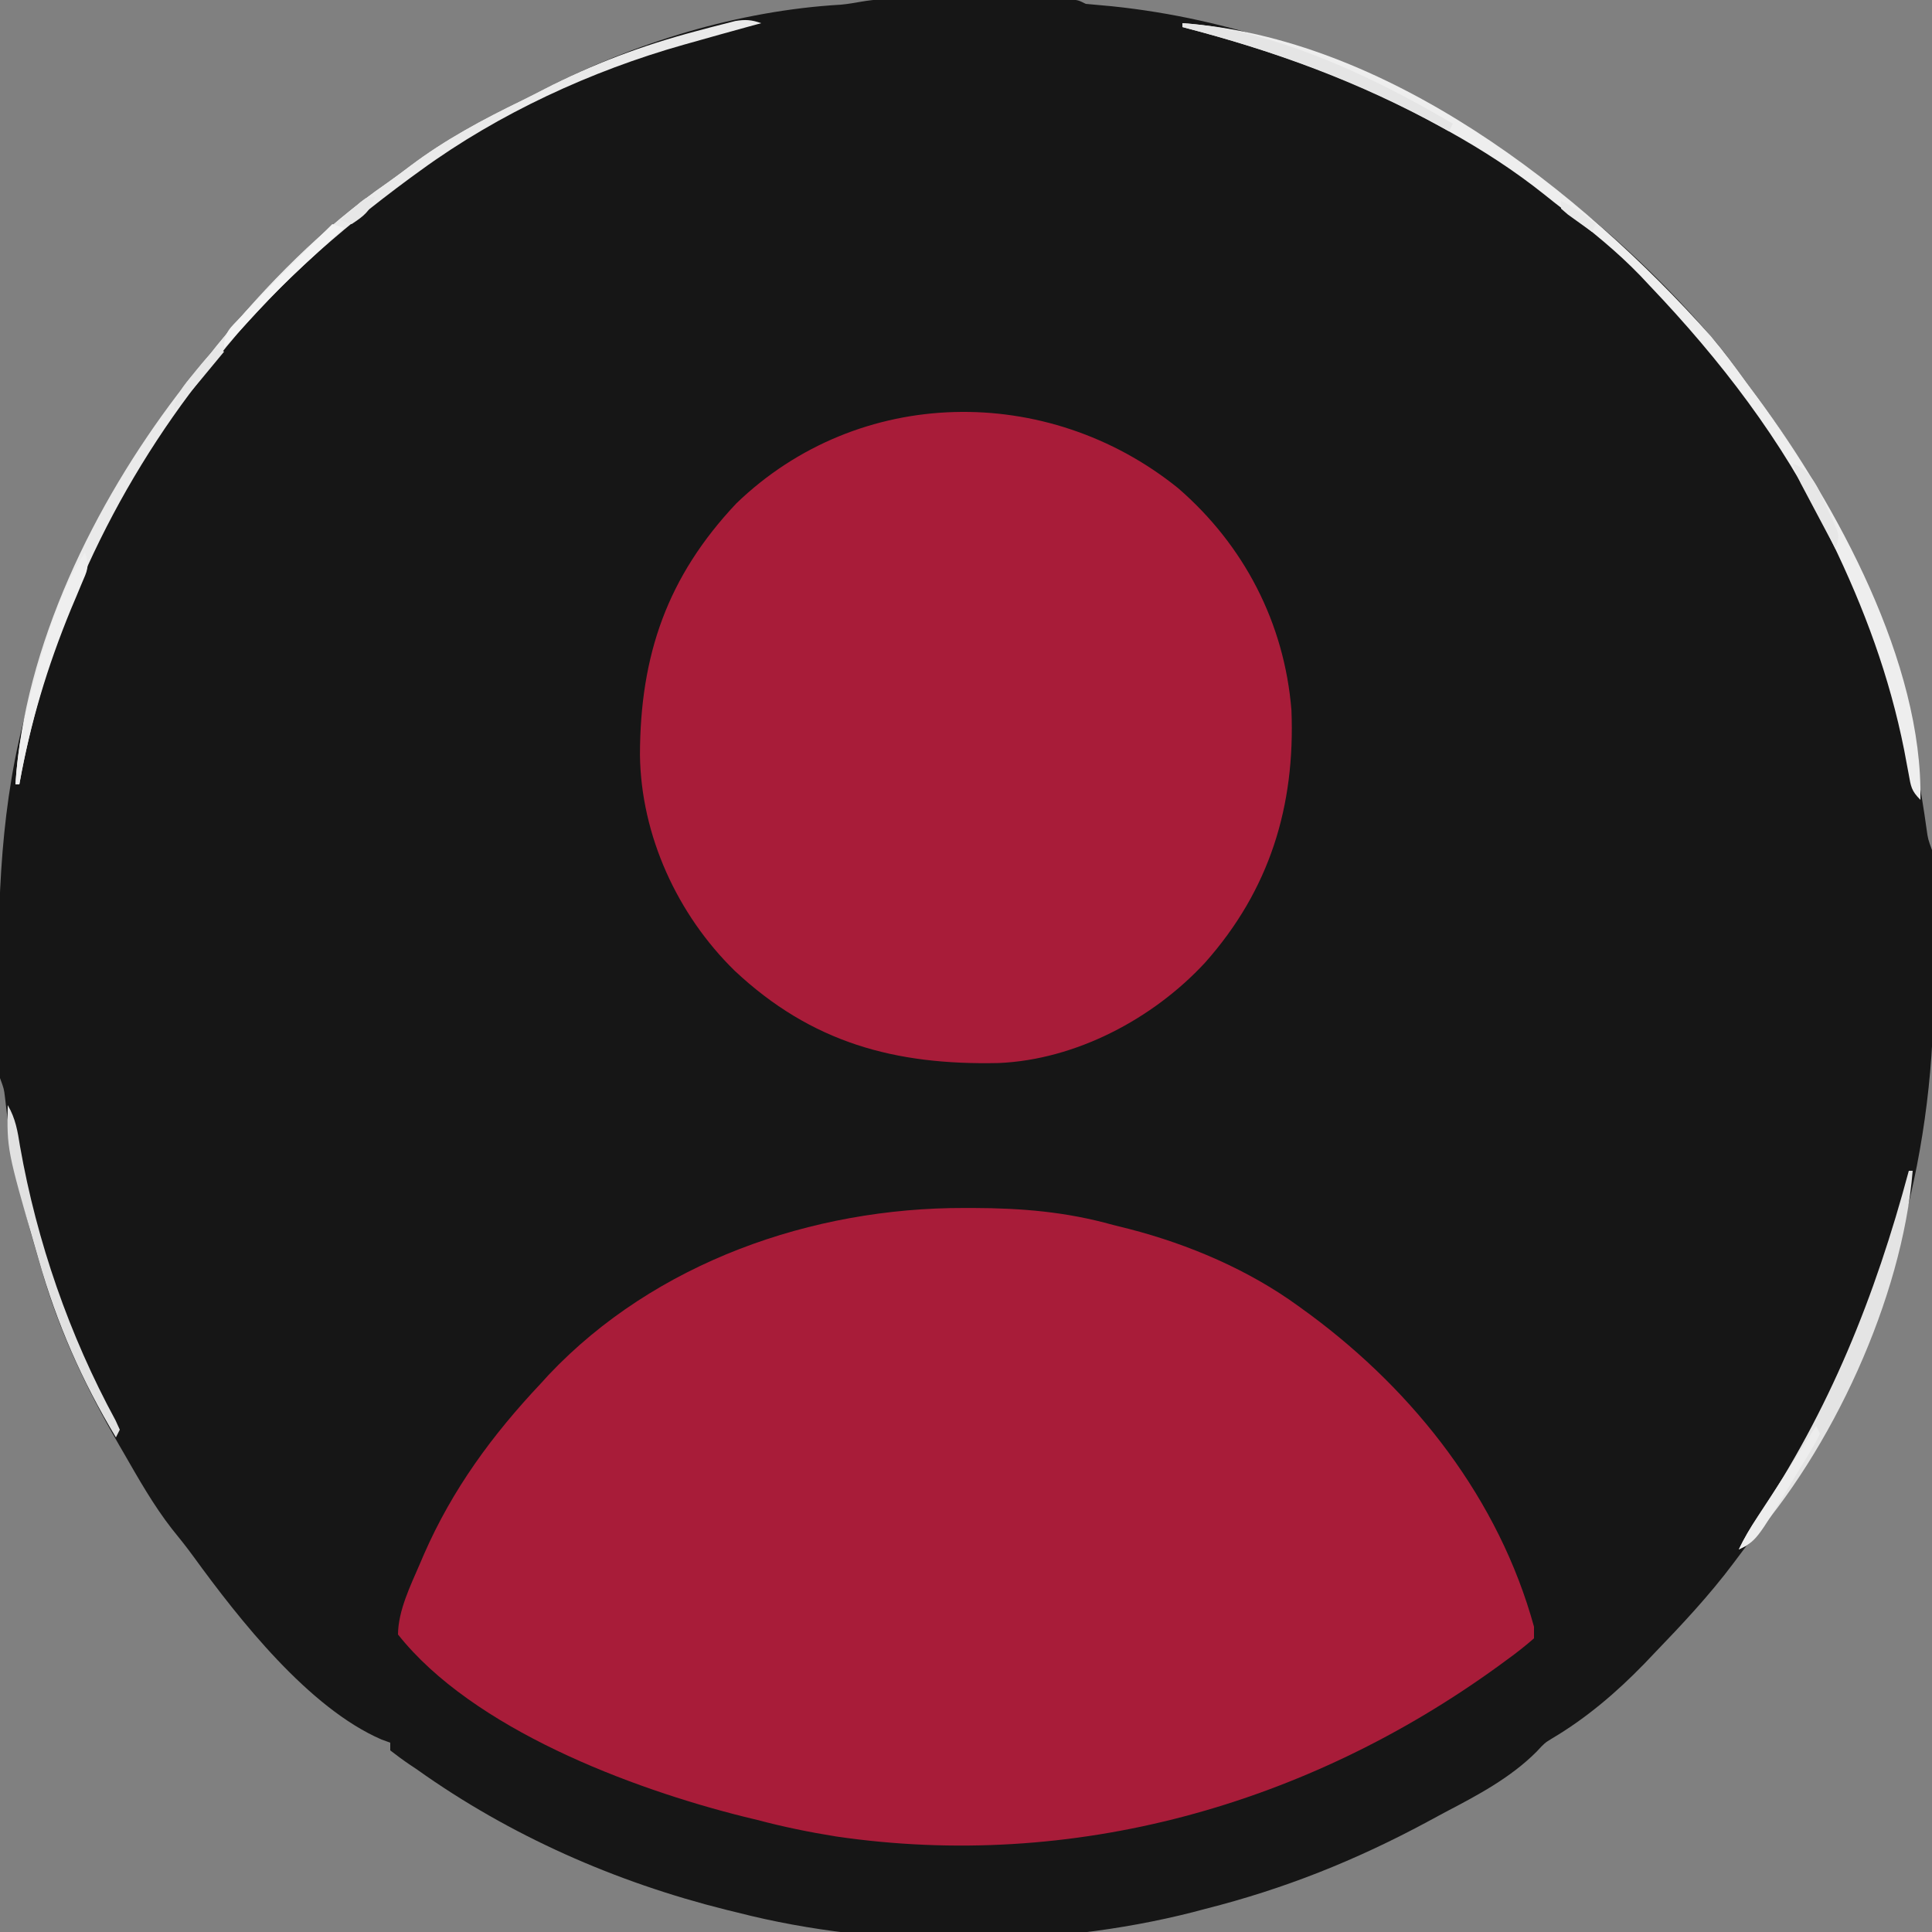 <?xml version="1.0" encoding="UTF-8"?>
<svg version="1.1" xmlns="http://www.w3.org/2000/svg" width="500" height="500">
<rect width="100%" height="100%" fill="#808080" stroke="none"/>
<path d="M0 0 C1.114 -0.003 2.229 -0.006 3.377 -0.01 C4.58 -0.008 5.784 -0.006 7.023 -0.003 C8.257 -0.004 9.491 -0.005 10.763 -0.006 C14.042 -0.007 17.32 -0.003 20.599 0.002 C22.613 0.004 24.626 0.002 26.639 -0.001 C30.496 -0.007 34.353 -0.006 38.211 -0.003 C39.416 -0.005 40.621 -0.007 41.863 -0.01 C43.53 -0.005 43.53 -0.005 45.23 0 C46.212 0.001 47.193 0.002 48.204 0.002 C50.551 0.129 50.551 0.129 52.551 1.129 C54.82 1.356 57.091 1.56 59.363 1.754 C120.129 8.036 176.856 42.827 215.875 88.95 C218.556 92.256 221.062 95.678 223.551 99.129 C224.541 100.464 225.532 101.799 226.523 103.133 C250.944 136.433 264.579 174.051 270.149 214.704 C270.507 217.261 270.507 217.261 271.551 220.129 C271.664 221.928 271.72 223.731 271.743 225.533 C271.768 227.199 271.768 227.199 271.792 228.899 C271.837 234.083 271.878 239.268 271.901 244.452 C271.914 247.151 271.944 249.848 271.983 252.547 C272.625 297.638 261.108 339.236 238.551 378.129 C238.154 378.815 237.758 379.5 237.349 380.206 C233.75 386.372 229.929 392.226 225.437 397.778 C223.638 400.02 221.924 402.315 220.21 404.623 C213.92 413.022 206.828 420.584 199.551 428.129 C198.309 429.433 198.309 429.433 197.043 430.762 C189.86 438.151 182.114 444.767 173.238 450.028 C171.319 451.198 171.319 451.198 169.176 453.504 C162.413 460.267 153.953 464.732 145.551 469.129 C143.96 469.986 142.37 470.845 140.781 471.704 C122.255 481.655 103.965 488.96 83.551 494.129 C82.44 494.423 81.329 494.717 80.184 495.019 C43.382 504.393 -0.67 504.556 -37.449 495.129 C-38.479 494.878 -39.508 494.626 -40.568 494.367 C-69.104 487.247 -96.467 475.214 -120.449 458.129 C-121.198 457.625 -121.947 457.121 -122.719 456.602 C-124.336 455.502 -125.902 454.325 -127.449 453.129 C-127.449 452.469 -127.449 451.809 -127.449 451.129 C-128.187 450.864 -128.924 450.598 -129.684 450.325 C-148.536 442.177 -166.541 419.265 -178.438 402.883 C-180.208 400.46 -182.052 398.14 -183.949 395.817 C-188.749 389.66 -192.565 382.882 -196.449 376.129 C-196.867 375.41 -197.284 374.691 -197.714 373.95 C-206.167 359.321 -213.152 344.656 -217.801 328.387 C-218.256 326.801 -218.722 325.218 -219.196 323.637 C-223.114 310.557 -225.697 297.72 -227.156 284.14 C-227.419 281.929 -227.419 281.929 -228.449 279.129 C-228.567 277.46 -228.629 275.786 -228.658 274.112 C-228.677 273.083 -228.696 272.053 -228.716 270.993 C-228.73 269.873 -228.744 268.752 -228.758 267.598 C-228.773 266.432 -228.789 265.265 -228.805 264.063 C-229.085 237.826 -228.857 212.661 -222.449 187.129 C-222.139 185.886 -221.829 184.643 -221.509 183.362 C-217.816 169.049 -213.172 155.304 -206.449 142.129 C-205.973 141.195 -205.497 140.261 -205.007 139.298 C-196.299 122.389 -186.652 106.736 -174.449 92.129 C-173.724 91.219 -172.998 90.309 -172.25 89.372 C-159.434 73.638 -144.967 58.96 -128.252 47.398 C-126.239 45.981 -124.276 44.508 -122.313 43.024 C-113.259 36.202 -103.599 31.042 -93.44 26.107 C-91.562 25.185 -89.699 24.238 -87.84 23.278 C-64.356 11.217 -37.314 2.859 -10.84 1.34 C-7.062 1.007 -3.877 0.003 0 0 Z " fill="#161616" transform="translate(228.449,-0.129)"/>
<path d="M0 0 C0.793 0 1.587 0 2.404 0.001 C14.848 0.034 26.412 0.998 38.438 4.375 C39.86 4.732 41.283 5.086 42.707 5.438 C58.108 9.423 73.548 16.003 86.438 25.375 C87.469 26.124 88.5 26.873 89.562 27.645 C116.656 47.746 138.371 75.45 147.438 108.375 C147.438 109.365 147.438 110.355 147.438 111.375 C145.17 113.353 142.931 115.117 140.5 116.875 C139.78 117.403 139.06 117.932 138.318 118.476 C88.606 154.564 28.067 171.626 -33.181 162.651 C-40.058 161.549 -46.831 160.167 -53.562 158.375 C-55.268 157.963 -55.268 157.963 -57.008 157.543 C-86.252 150.247 -127.197 134.826 -146.562 110.375 C-146.508 104.193 -143.346 97.783 -140.938 92.188 C-140.407 90.95 -140.407 90.95 -139.867 89.687 C-132.473 72.772 -122.182 58.761 -109.562 45.375 C-108.903 44.651 -108.243 43.926 -107.562 43.18 C-80.008 14.06 -39.381 -0.097 0 0 Z " fill="#A81C39" transform="translate(249.562,312.625)"/>
<path d="M0 0 C17.088 14.772 27.552 34.935 29.362 57.495 C30.354 82.272 23.748 103.986 7.012 122.816 C-6.446 137.373 -26.447 147.94 -46.37 148.8 C-73.255 149.403 -94.854 143.55 -114.736 124.913 C-129.586 110.384 -138.966 89.881 -139.244 69.113 C-139.201 43.232 -132.186 22.951 -114.309 3.98 C-82.623 -26.577 -33.756 -27.216 0 0 Z " fill="#A81C39" transform="translate(304.863,126.309)"/>
<path d="M0 0 C52.684 3.742 102.923 43.029 136.798 81.017 C140.06 84.872 143.048 88.905 146 93 C146.991 94.335 147.981 95.669 148.973 97.004 C169.273 124.685 191.688 165.588 191 201 C188.631 198.631 188.539 197.538 187.957 194.293 C187.774 193.325 187.592 192.356 187.403 191.358 C187.208 190.312 187.013 189.266 186.812 188.188 C183.014 169.068 176.503 151.507 168 134 C167.479 132.918 167.479 132.918 166.947 131.815 C155.343 108.039 139.185 87.086 121 68 C120.203 67.151 119.407 66.301 118.586 65.426 C112.455 59.065 105.778 53.685 98.763 48.353 C97.072 47.055 95.404 45.733 93.742 44.398 C85.912 38.15 77.743 32.88 69 28 C68.227 27.565 67.453 27.131 66.656 26.683 C45.406 14.852 23.505 7.087 0 1 C0 0.67 0 0.34 0 0 Z " fill="#EEEEEE" transform="translate(306,6)"/>
<path d="M0 0 C-1.114 0.303 -2.228 0.606 -3.375 0.918 C-8.257 2.253 -13.13 3.622 -18 5 C-18.688 5.192 -19.376 5.384 -20.084 5.583 C-43.969 12.327 -67.914 23.373 -88 38 C-88.99 38.718 -89.98 39.436 -91 40.176 C-109.48 53.824 -126.803 68.863 -141 87 C-141.79 87.985 -142.58 88.97 -143.395 89.984 C-168.041 120.974 -185.023 158.033 -192 197 C-192.33 197 -192.66 197 -193 197 C-190.72 161.136 -172.544 124.312 -151 96 C-150.319 95.104 -149.639 94.208 -148.938 93.285 C-147.003 90.816 -145.011 88.407 -143 86 C-142.274 85.09 -141.549 84.18 -140.801 83.242 C-127.985 67.509 -113.517 52.831 -96.802 41.269 C-94.79 39.852 -92.826 38.379 -90.863 36.895 C-81.809 30.073 -72.15 24.913 -61.99 19.978 C-60.112 19.055 -58.249 18.109 -56.391 17.148 C-43.495 10.526 -30.805 5.761 -16.812 2.062 C-15.617 1.743 -14.422 1.424 -13.191 1.096 C-12.062 0.808 -10.933 0.519 -9.77 0.223 C-8.755 -0.038 -7.74 -0.298 -6.695 -0.566 C-4.039 -0.994 -2.509 -0.882 0 0 Z " fill="#EAEAEA" transform="translate(197,6)"/>
<path d="M0 0 C0.33 0 0.66 0 1 0 C-1.707 32.962 -19.929 72.424 -42 97 C-42.99 97.495 -42.99 97.495 -44 98 C-42.654 95.18 -41.144 92.622 -39.383 90.043 C-20.467 61.931 -8.734 32.56 0 0 Z " fill="#E4E4E4" transform="translate(494,303)"/>
<path d="M0 0 C2.032 3.473 2.561 6.734 3.188 10.688 C7.534 35.353 15.956 59.614 27.918 81.621 C28.275 82.406 28.632 83.191 29 84 C28.67 84.66 28.34 85.32 28 86 C19.18 71.339 12.678 56.451 8 40 C7.748 39.13 7.497 38.259 7.237 37.363 C-0.208 11.511 -0.208 11.511 0 0 Z " fill="#E1E1E1" transform="translate(2,286)"/>
<path d="M0 0 C6.851 0.487 13.221 1.582 19.812 3.5 C21.163 3.892 21.163 3.892 22.54 4.292 C39.397 9.38 54.845 17.137 70 26 C69.67 26.66 69.34 27.32 69 28 C68.484 27.714 67.969 27.428 67.437 27.133 C45.801 15.227 23.884 7.185 0 1 C0 0.67 0 0.34 0 0 Z " fill="#E5E5E5" transform="translate(306,6)"/>
<path d="M0 0 C1.243 3.73 0.594 4.614 -0.914 8.164 C-1.558 9.711 -1.558 9.711 -2.215 11.29 C-2.68 12.39 -3.145 13.491 -3.625 14.625 C-9.759 29.549 -14.159 44.13 -17 60 C-17.33 60 -17.66 60 -18 60 C-17.521 52.468 -16.386 45.412 -14.438 38.125 C-14.179 37.145 -13.92 36.165 -13.653 35.155 C-10.425 23.35 -6.795 10.308 0 0 Z " fill="#EFEFEF" transform="translate(22,143)"/>
<path d="M0 0 C0.99 0.33 1.98 0.66 3 1 C2.593 1.377 2.185 1.754 1.766 2.142 C-13.723 16.476 -13.723 16.476 -28 32 C-28 27.845 -26.386 26.887 -23.562 23.875 C-23.09 23.369 -22.617 22.862 -22.13 22.341 C-14.939 14.715 -7.453 7.367 0 0 Z " fill="#F3F3F3" transform="translate(86,58)"/>
<path d="M0 0 C0.33 0.66 0.66 1.32 1 2 C0.123 3.92 0.123 3.92 -1.281 6.254 C-1.794 7.109 -2.307 7.964 -2.836 8.846 C-3.385 9.742 -3.934 10.639 -4.5 11.562 C-5.018 12.432 -5.536 13.301 -6.07 14.197 C-15.482 29.741 -15.482 29.741 -20 32 C-18.576 29.017 -16.949 26.279 -15.137 23.516 C-14.579 22.662 -14.022 21.809 -13.447 20.93 C-12.867 20.045 -12.286 19.161 -11.688 18.25 C-7.727 12.204 -3.807 6.143 0 0 Z " fill="#EDEDED" transform="translate(470,369)"/>
<path d="M0 0 C5.658 1.886 7.538 9.076 10.09 14.18 C12.14 18.581 12.14 18.581 11 22 C9.35 18.898 7.706 15.793 6.062 12.688 C5.594 11.806 5.125 10.925 4.643 10.018 C3.971 8.746 3.971 8.746 3.285 7.449 C2.871 6.669 2.458 5.889 2.031 5.085 C1 3 1 3 0 0 Z " fill="#E7E7E7" transform="translate(464,120)"/>
<path d="M0 0 C0.66 0.33 1.32 0.66 2 1 C0.398 2.939 -1.207 4.876 -2.812 6.812 C-3.264 7.36 -3.716 7.907 -4.182 8.471 C-6.357 11.091 -8.525 13.657 -11 16 C-10.411 12.106 -8.536 9.872 -6.062 6.875 C-5.352 6.006 -4.642 5.137 -3.91 4.242 C-2 2 -2 2 0 0 Z " fill="#E7E7E7" transform="translate(56,90)"/>
<path d="M0 0 C3.436 1.527 6.119 3.599 9 6 C8.67 6.66 8.34 7.32 8 8 C6.661 7.05 5.329 6.089 4 5.125 C3.257 4.591 2.515 4.058 1.75 3.508 C1.173 3.01 0.595 2.513 0 2 C0 1.34 0 0.68 0 0 Z " fill="#E9E9E9" transform="translate(404,52)"/>
<path d="M0 0 C-1.243 3.729 -2.77 4.847 -6 7 C-6.99 6.67 -7.98 6.34 -9 6 C-7.88 4.994 -6.754 3.995 -5.625 3 C-4.685 2.165 -4.685 2.165 -3.727 1.312 C-2 0 -2 0 0 0 Z " fill="#E7E7E7" transform="translate(97,51)"/>
</svg>
